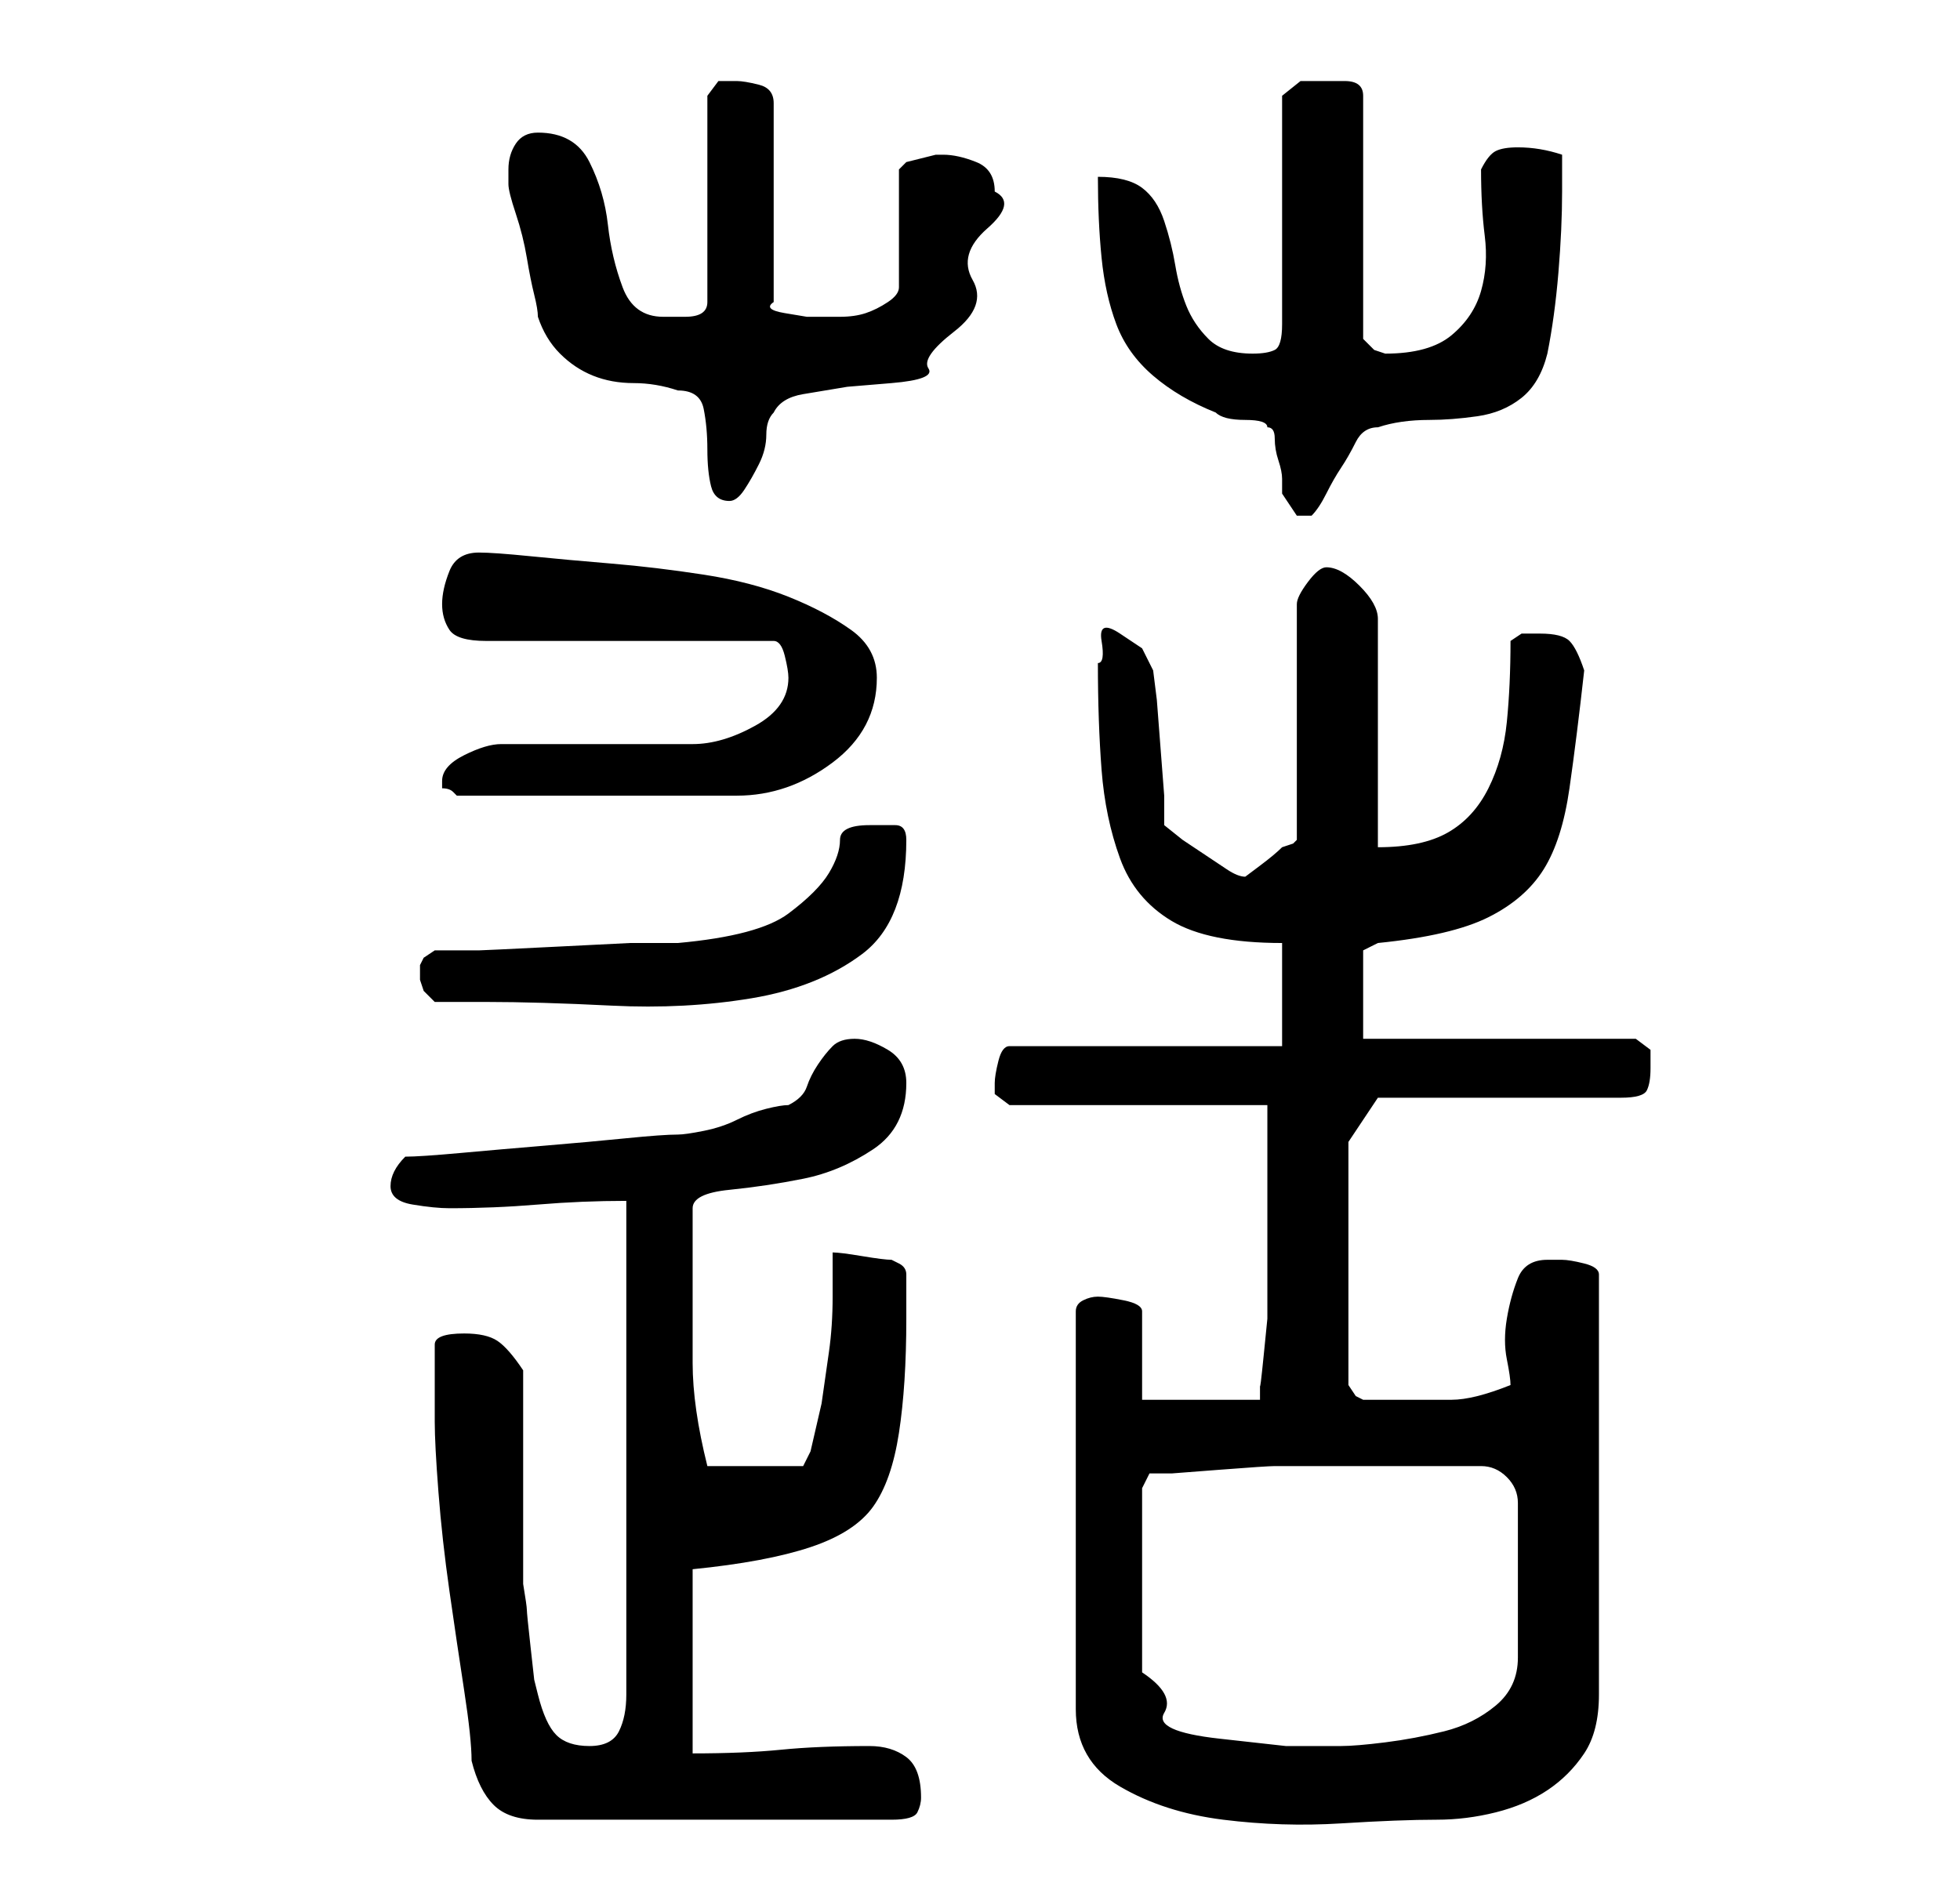 <?xml version="1.0" standalone="no"?>
<!DOCTYPE svg PUBLIC "-//W3C//DTD SVG 1.1//EN" "http://www.w3.org/Graphics/SVG/1.1/DTD/svg11.dtd" >
<svg xmlns="http://www.w3.org/2000/svg" xmlns:xlink="http://www.w3.org/1999/xlink" version="1.1" viewBox="-10 0 266 256">
   <path fill="currentColor"
d="M54 239q1 4 3 6t6 2h48q3 0 3.5 -1t0.5 -2q0 -4 -2 -5.5t-5 -1.5q-7 0 -12 0.5t-12 0.5v-25q10 -1 16 -3t8.5 -5.5t3.5 -10t1 -15.5v-6q0 -1 -1 -1.5l-1 -0.5q-1 0 -4 -0.5t-4 -0.5v6q0 4 -0.5 7.5l-1 7t-1.5 6.5l-0.5 1l-0.5 1h-13q-1 -4 -1.5 -7.5t-0.5 -6.5v-6v-6v-9
q0 -2 5 -2.5t10 -1.5t9.5 -4t4.5 -9q0 -3 -2.5 -4.5t-4.5 -1.5t-3 1t-2 2.5t-1.5 3t-2.5 2.5q-1 0 -3 0.5t-4 1.5t-4.5 1.5t-3.5 0.5q-2 0 -7 0.5t-11 1t-11.5 1t-7.5 0.5q-1 1 -1.5 2t-0.5 2q0 2 3 2.5t5 0.5q6 0 12 -0.5t12 -0.5v67q0 3 -1 5t-4 2t-4.5 -1.5t-2.5 -5.5
l-0.5 -2t-0.5 -4.5t-0.5 -5t-0.5 -3.5v-29q-2 -3 -3.5 -4t-4.5 -1q-4 0 -4 1.5v5.5v5q0 3 0.5 9.5t1.5 13.5t2 13.5t1 9.5zM139 176q-1 0 -2 0.5t-1 1.5v54q0 7 6 10.5t14 4.5t16 0.5t13 -0.5q4 0 8 -1t7 -3t5 -5t2 -8v-57q0 -1 -2 -1.5t-3 -0.5h-2q-3 0 -4 2.5t-1.5 5.5
t0 5.5t0.5 3.5q-5 2 -8 2h-7h-3h-2l-1 -0.5t-1 -1.5v-33l4 -6h33q3 0 3.5 -1t0.5 -3v-2.5t-2 -1.5h-37v-12l2 -1q10 -1 15 -3.5t7.5 -6.5t3.5 -11t2 -16q-1 -3 -2 -4t-4 -1h-2.5t-1.5 1q0 6 -0.5 11t-2.5 9t-5.5 6t-9.5 2v-31q0 -2 -2.5 -4.5t-4.5 -2.5q-1 0 -2.5 2t-1.5 3
v32l-0.5 0.5t-1.5 0.5q-1 1 -3 2.5l-2 1.5q-1 0 -2.5 -1l-3 -2l-3 -2t-2.5 -2v-4t-0.5 -6.5t-0.5 -6.5t-0.5 -4l-1.5 -3t-3 -2t-2.5 1t-0.5 3q0 8 0.5 14.5t2.5 12t7 8.5t15 3v14h-37q-1 0 -1.5 2t-0.5 3v1.5t2 1.5h35v4.5v7.5v8v4v5t-0.5 5t-0.5 4v2h-16v-12
q0 -1 -2.5 -1.5t-3.5 -0.5zM145 202l1 -2h3t6.5 -0.5t7.5 -0.5h6h11h11q2 0 3.5 1.5t1.5 3.5v21q0 4 -3 6.5t-7 3.5t-8 1.5t-6 0.5h-7.5t-9 -1t-7.5 -3.5t-3 -5.5v-25zM47 132v1l0.5 1.5t1.5 1.5h7q7 0 17 0.5t19 -1t15 -6t6 -15.5q0 -2 -1.5 -2h-3.5q-4 0 -4 2t-1.5 4.5
t-5.5 5.5t-15 4h-6.5t-10 0.5t-10.5 0.5h-6t-1.5 1l-0.5 1v1zM50 106v1q1 0 1.5 0.5l0.5 0.5h38q7 0 13 -4.5t6 -11.5q0 -4 -3.5 -6.5t-8.5 -4.5t-11.5 -3t-12.5 -1.5t-11 -1t-7 -0.5q-3 0 -4 2.5t-1 4.5t1 3.5t5 1.5h39q1 0 1.5 2t0.5 3q0 4 -4.5 6.5t-8.5 2.5h-26
q-2 0 -5 1.5t-3 3.5zM139 24q0 6 0.5 11t2 9t5 7t8.5 5q1 1 4 1t3 1q1 0 1 1.5t0.5 3t0.5 2.5v2l1 1.5l1 1.5h1h1q1 -1 2 -3t2 -3.5t2 -3.5t3 -2q3 -1 7 -1q3 0 6.5 -0.5t6 -2.5t3.5 -6q1 -5 1.5 -11t0.5 -11v-5q-3 -1 -6 -1q-2 0 -3 0.5t-2 2.5q0 5 0.5 9t-0.5 7.5t-4 6
t-9 2.5l-1.5 -0.5t-1.5 -1.5v-33q0 -2 -2.5 -2h-3.5h-2.5t-2.5 2v31q0 3 -1 3.5t-3 0.5q-4 0 -6 -2t-3 -4.5t-1.5 -5.5t-1.5 -6t-3 -4.5t-6 -1.5zM59 23v2q0 1 1 4t1.5 6t1 5t0.5 3q1 3 3 5t4.5 3t5.5 1t6 1q3 0 3.5 2.5t0.5 5.5t0.5 5t2.5 2q1 0 2 -1.5t2 -3.5t1 -4t1 -3
q1 -2 4 -2.5l6 -1t6 -0.5t5 -2t3.5 -5t2.5 -7t2 -7t1 -5q0 -3 -2.5 -4t-4.5 -1h-1t-2 0.5t-2 0.5t-1 1v16q0 1 -1.5 2t-3 1.5t-3.5 0.5h-3h-1.5t-3 -0.5t-1.5 -1.5v-27q0 -2 -2 -2.5t-3 -0.5h-2.5t-1.5 2v28q0 2 -3 2h-3q-4 0 -5.5 -4t-2 -8.5t-2.5 -8.5t-7 -4q-2 0 -3 1.5
t-1 3.5z" />
</svg>
